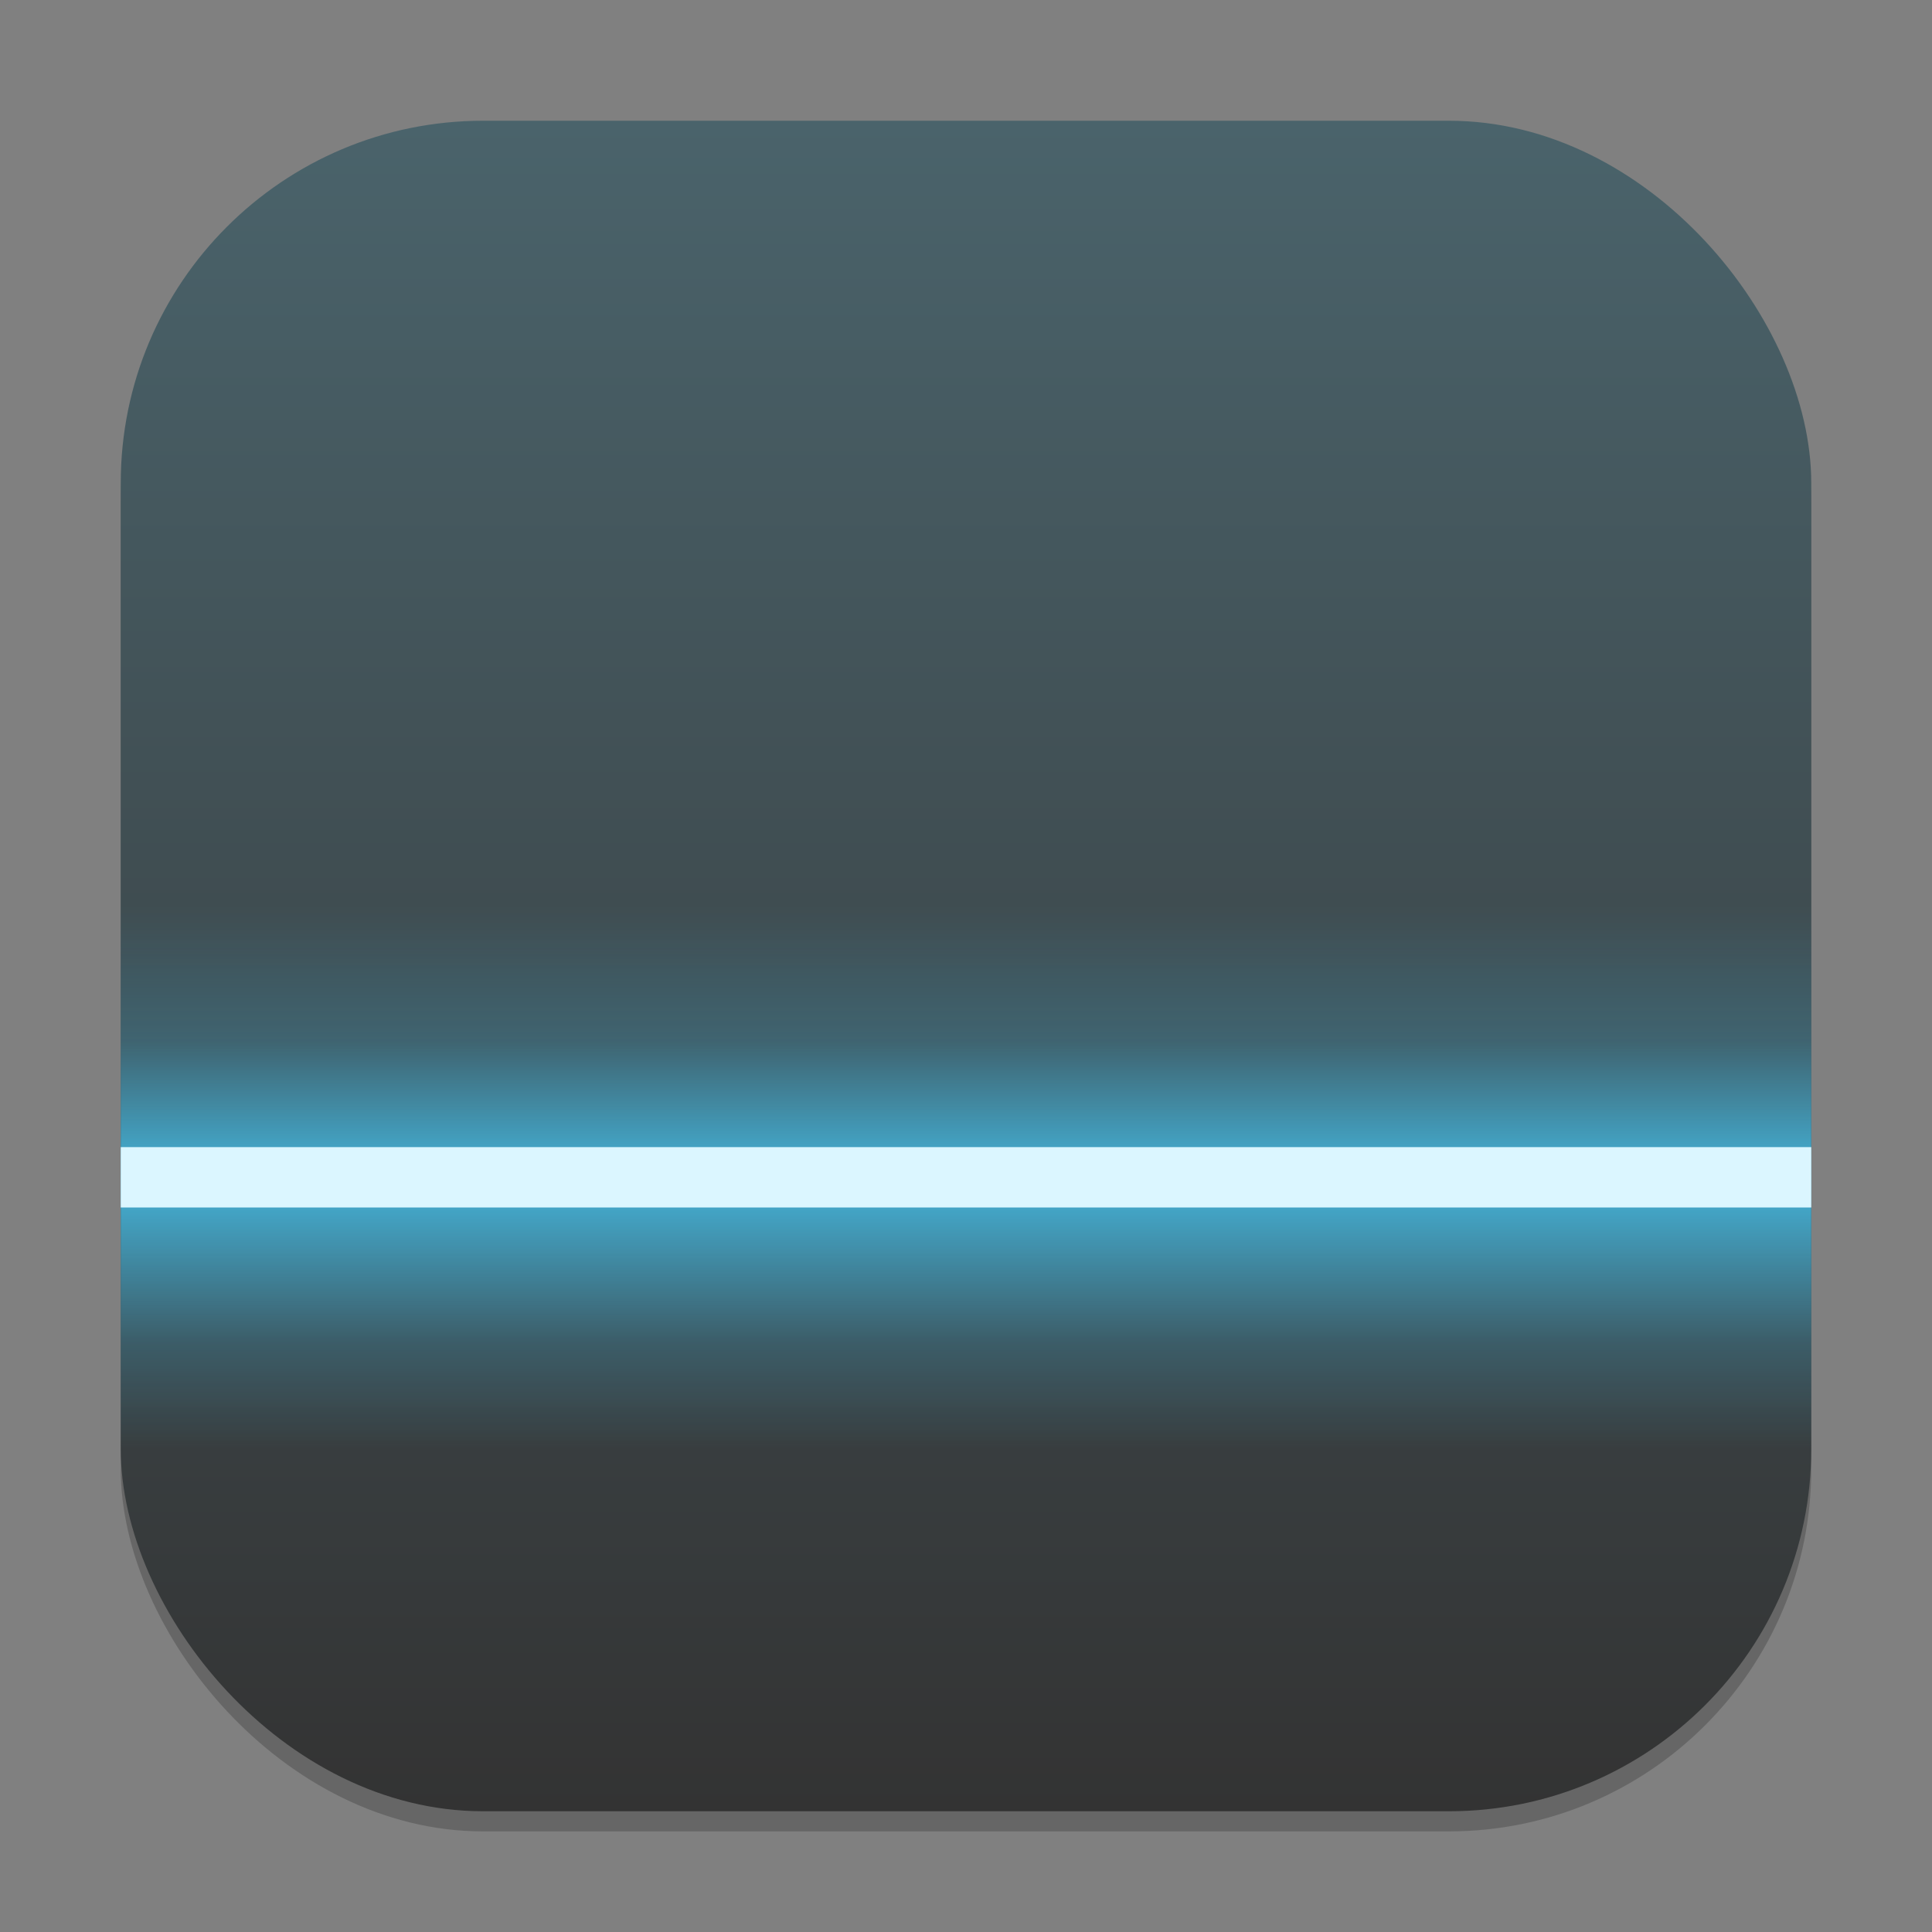 <?xml version="1.0" encoding="UTF-8" standalone="no"?>
<!-- Created with Inkscape (http://www.inkscape.org/) -->

<svg
   width="96"
   height="96"
   viewBox="0 0 96 96"
   version="1.1"
   id="svg1"
   inkscape:version="1.4.2 (ebf0e940d0, 2025-05-08)"
   sodipodi:docname="skanlite.svg"
   xmlns:inkscape="http://www.inkscape.org/namespaces/inkscape"
   xmlns:sodipodi="http://sodipodi.sourceforge.net/DTD/sodipodi-0.dtd"
   xmlns:xlink="http://www.w3.org/1999/xlink"
   xmlns="http://www.w3.org/2000/svg"
   xmlns:svg="http://www.w3.org/2000/svg">
  <rect x="0" y="0" width="96" height="96" fill="#808080" stroke="none"/>
  <sodipodi:namedview
     id="namedview1"
     pagecolor="#ffffff"
     bordercolor="#000000"
     borderopacity="0.25"
     inkscape:showpageshadow="2"
     inkscape:pageopacity="0.0"
     inkscape:pagecheckerboard="0"
     inkscape:deskcolor="#d1d1d1"
     inkscape:document-units="px"
     inkscape:zoom="8.1875"
     inkscape:cx="47.938931"
     inkscape:cy="48"
     inkscape:window-width="1920"
     inkscape:window-height="1011"
     inkscape:window-x="0"
     inkscape:window-y="0"
     inkscape:window-maximized="1"
     inkscape:current-layer="svg1" />
  <defs
     id="defs1">
    <linearGradient
       inkscape:collect="always"
       xlink:href="#linearGradient14932"
       id="linearGradient4"
       x1="16"
       y1="30"
       x2="16"
       y2="2"
       gradientUnits="userSpaceOnUse"
       gradientTransform="scale(3)" />
    <linearGradient
       inkscape:collect="always"
       xlink:href="#linearGradient1198"
       id="linearGradient1200"
       x1="59.5"
       y1="21"
       x2="59.5"
       y2="39"
       gradientUnits="userSpaceOnUse"
       gradientTransform="matrix(1.527,0,0,1.5,-0.873,13.5)" />
    <linearGradient
       inkscape:collect="always"
       id="linearGradient1198">
      <stop
         style="stop-color:#46d0ff;stop-opacity:0;"
         offset="0"
         id="stop1194" />
      <stop
         style="stop-color:#46d0ff;stop-opacity:0.2;"
         offset="0.249"
         id="stop11380" />
      <stop
         style="stop-color:#46d0ff;stop-opacity:0.8;"
         offset="0.5"
         id="stop11378" />
      <stop
         style="stop-color:#46d0ff;stop-opacity:0.2;"
         offset="0.804"
         id="stop11382" />
      <stop
         style="stop-color:#46d0ff;stop-opacity:0;"
         offset="1"
         id="stop1196" />
    </linearGradient>
    <linearGradient
       inkscape:collect="always"
       id="linearGradient14932">
      <stop
         style="stop-color:#333333;stop-opacity:1"
         offset="0"
         id="stop14928" />
      <stop
         style="stop-color:#4a636b;stop-opacity:1"
         offset="1"
         id="stop14930" />
    </linearGradient>
  </defs>
  <rect
     style="opacity:0.2;fill:#000000;stroke-width:5.25"
     id="rect1"
     width="84"
     height="84"
     x="6"
     y="7"
     ry="18" />
  <rect
     style="fill:url(#linearGradient4);stroke-width:3"
     id="rect2"
     width="84"
     height="84"
     x="6"
     y="6"
     ry="18" />
  <path
     id="rect985"
     style="fill:url(#linearGradient1200);fill-opacity:1;stroke-width:2.141;stroke-linecap:round;stroke-linejoin:round"
     d="M 6,45 V 72 H 90 V 45 Z" />
  <path
     id="rect429"
     style="fill:#dbf6ff;fill-opacity:1;stroke-width:1.514;stroke-linecap:round;stroke-linejoin:round"
     d="m 6,57 v 3 h 84 v -3 z" />
</svg>
